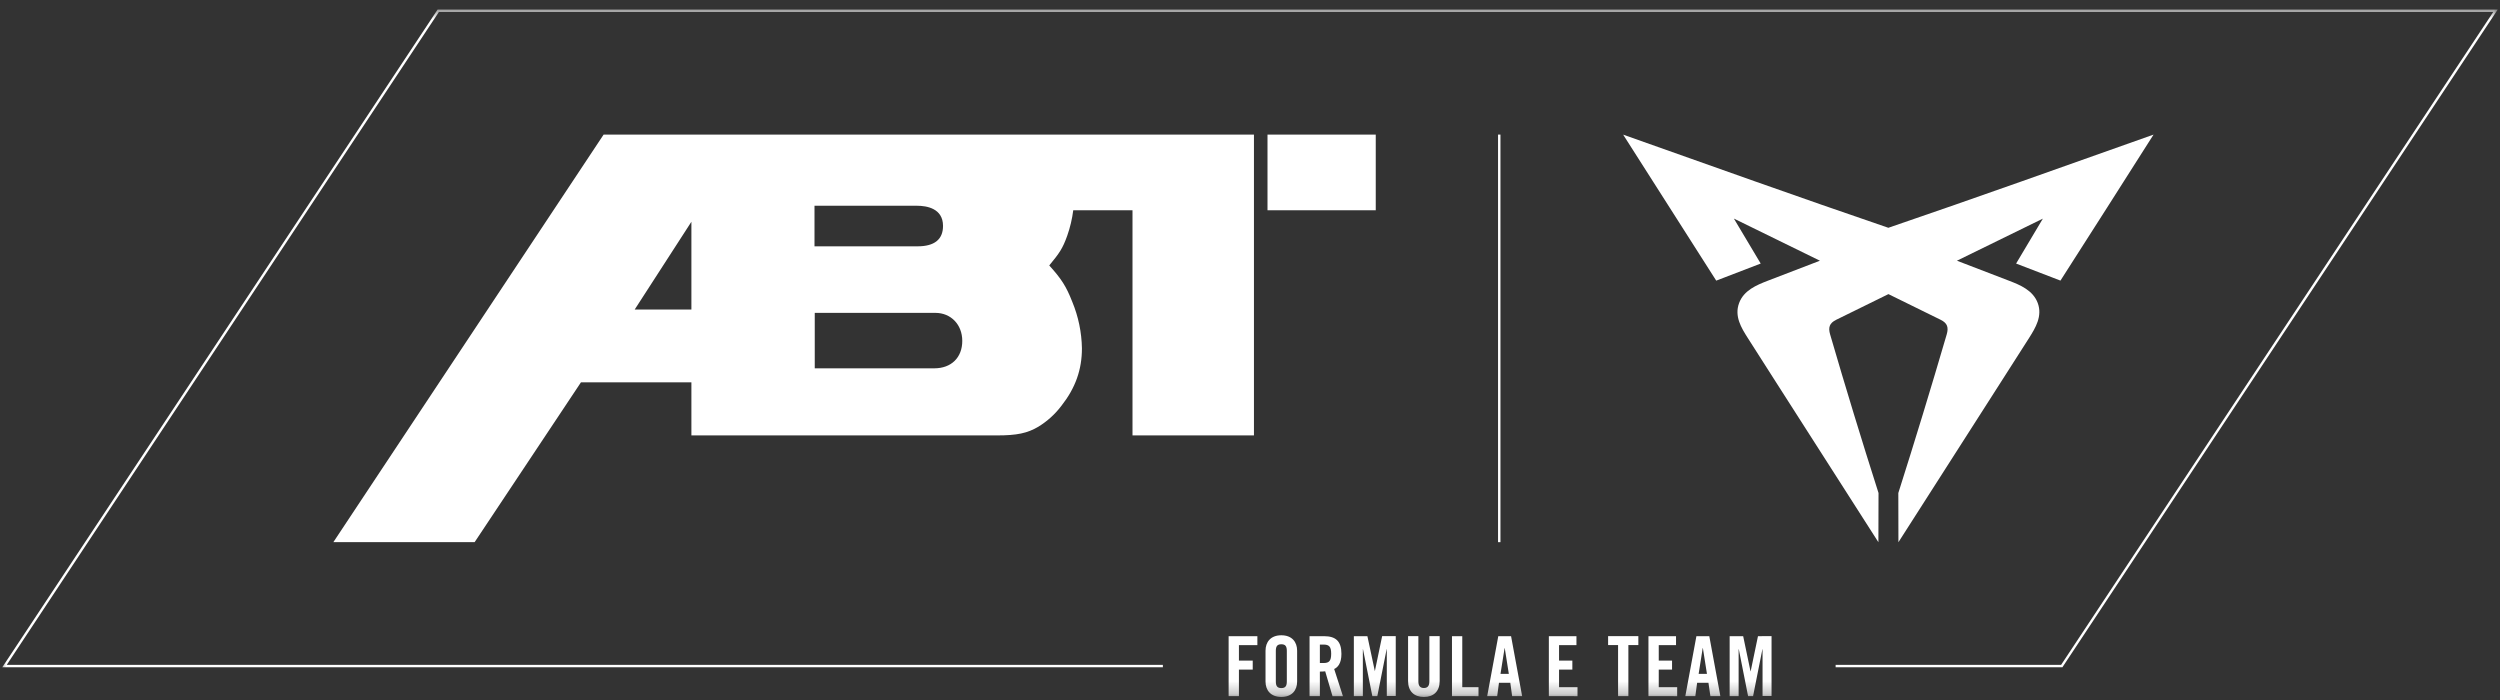 <svg width="200" height="56" viewBox="0 0 200 56" fill="none" xmlns="http://www.w3.org/2000/svg">
<rect x="0" y="0" width="200" height="56" fill="#333333" stroke="none"/>
<mask id="mask0_409_4038" style="mask-type:luminance" maskUnits="userSpaceOnUse" x="0" y="0" width="200" height="56">
<path d="M0 0.667H200V55.755H0V0.667Z" fill="white"/>
</mask>
<g mask="url(#mask0_409_4038)">
<path d="M146.85 53.286H164.94L199.64 0.86H35.06L0.36 53.286H93.03" stroke="white" stroke-width="0.193"/>
<path d="M163.438 17.486L156.554 20.857C157.954 21.392 159.352 21.928 160.748 22.468C161.614 22.802 162.64 23.223 163.02 24.244C163.408 25.297 162.836 26.23 162.332 27.029L160.04 30.616C157.32 34.873 154.6 39.127 151.874 43.377C151.874 42.065 151.872 40.752 151.866 39.441C153.205 35.228 154.495 30.999 155.736 26.756C155.9 26.191 155.794 25.852 155.25 25.582C153.86 24.896 152.468 24.212 151.074 23.529L146.898 25.582C146.354 25.852 146.246 26.191 146.41 26.756C147.647 31.001 148.937 35.229 150.282 39.441C150.282 40.752 150.278 42.065 150.272 43.377C147.544 39.127 144.822 34.874 142.106 30.616L139.816 27.029C139.31 26.236 138.734 25.3 139.128 24.244C139.506 23.223 140.534 22.805 141.398 22.468L145.594 20.857L138.71 17.486L140.856 21.084L137.298 22.451C134.815 18.558 132.333 14.665 129.852 10.771C136.916 13.274 143.972 15.8 151.068 18.223C158.162 15.8 165.218 13.273 172.284 10.768C169.809 14.667 167.326 18.56 164.836 22.448L161.288 21.084L163.432 17.486" fill="white"/>
<path d="M119.94 43.373V10.767" stroke="white" stroke-width="0.193"/>
<path d="M98.29 55.688V50.895H100.59V51.612H99.114V52.849H100.218V53.569H99.114V55.688H98.29ZM101.242 52.053C101.242 51.373 101.642 50.822 102.506 50.822C103.37 50.822 103.77 51.374 103.77 52.05V54.526C103.77 55.205 103.37 55.755 102.506 55.755C101.642 55.755 101.242 55.205 101.242 54.526V52.053ZM102.066 54.513C102.066 54.873 102.174 55.047 102.506 55.047C102.838 55.047 102.946 54.873 102.946 54.514V52.072C102.946 51.712 102.838 51.541 102.506 51.541C102.174 51.541 102.066 51.712 102.066 52.072V54.513ZM105.59 55.688H104.764V50.895H105.924C106.85 50.895 107.314 51.286 107.314 52.31C107.314 53.083 107.014 53.391 106.734 53.52L107.434 55.694H106.6L106.016 53.706C105.874 53.721 105.732 53.728 105.59 53.727V55.688ZM105.59 53.042H105.882C106.328 53.042 106.494 52.877 106.494 52.303C106.494 51.73 106.328 51.566 105.882 51.566H105.59V53.042ZM111.66 50.889V55.682H110.944V51.938H110.93L110.186 55.688H109.786L109.04 51.938H109.028V55.688H108.308V50.895H109.392L109.988 53.694L110.572 50.889H111.66ZM112.646 50.889H113.47V54.514C113.47 54.867 113.61 55.041 113.91 55.041C114.21 55.041 114.35 54.867 114.35 54.513V50.889H115.174V54.48C115.174 55.304 114.694 55.757 113.91 55.757C113.126 55.757 112.646 55.304 112.646 54.478V50.889ZM116.158 55.688V50.895H116.982V54.978H118.28V55.694L116.158 55.688ZM119.774 55.688H118.976L119.862 50.895H120.886L121.77 55.688H120.97L120.824 54.624H119.918L119.774 55.688ZM120.04 53.908H120.706L120.38 51.846H120.368L120.04 53.908ZM123.908 55.688V50.895H126.116V51.612H124.724V52.849H125.788V53.569H124.724V54.978H126.2V55.694L123.908 55.688ZM129.446 51.606H128.648V50.889H131.068V51.606H130.27V55.688H129.446V51.606ZM131.876 55.688V50.895H134.082V51.612H132.7V52.849H133.764V53.569H132.7V54.978H134.174V55.694L131.874 55.688H131.876ZM135.626 55.688H134.826L135.712 50.895H136.744L137.628 55.688H136.83L136.676 54.624H135.77L135.626 55.688ZM135.892 53.908H136.556L136.23 51.846H136.216L135.892 53.908ZM141.724 50.889V55.682H141.004V51.938H140.992L140.246 55.688H139.846L139.104 51.938H139.09V55.688H138.372V50.895H139.454L140.04 53.7H140.054L140.638 50.895L141.724 50.889ZM65.166 19.706H73.404C74.754 19.706 75.442 19.157 75.442 18.073C75.442 16.671 74.138 16.46 73.36 16.46H65.16V19.709L65.164 19.704L65.166 19.706ZM50.776 24.762H55.312V17.742L50.776 24.762ZM65.18 29.466H74.742C76.102 29.466 76.982 28.607 76.982 27.27C76.982 25.973 76.078 25.03 74.832 25.03H65.18V29.466ZM26.67 43.37L48.29 10.767H100.316V34.833H90.6V16.819H85.86C85.772 17.517 85.609 18.204 85.374 18.869C85.008 19.889 84.754 20.25 83.94 21.236C84.916 22.311 85.3 22.915 85.78 24.14C86.27 25.323 86.532 26.587 86.554 27.864C86.554 29.578 86.034 31.037 84.92 32.456C84.415 33.126 83.79 33.694 83.076 34.133C82.19 34.658 81.356 34.833 79.76 34.833H55.312V30.587H46.476L37.97 43.373H26.67V43.37ZM101.4 16.819V10.767H110.06V16.819H101.4Z" fill="white"/>
</g>
</svg>
